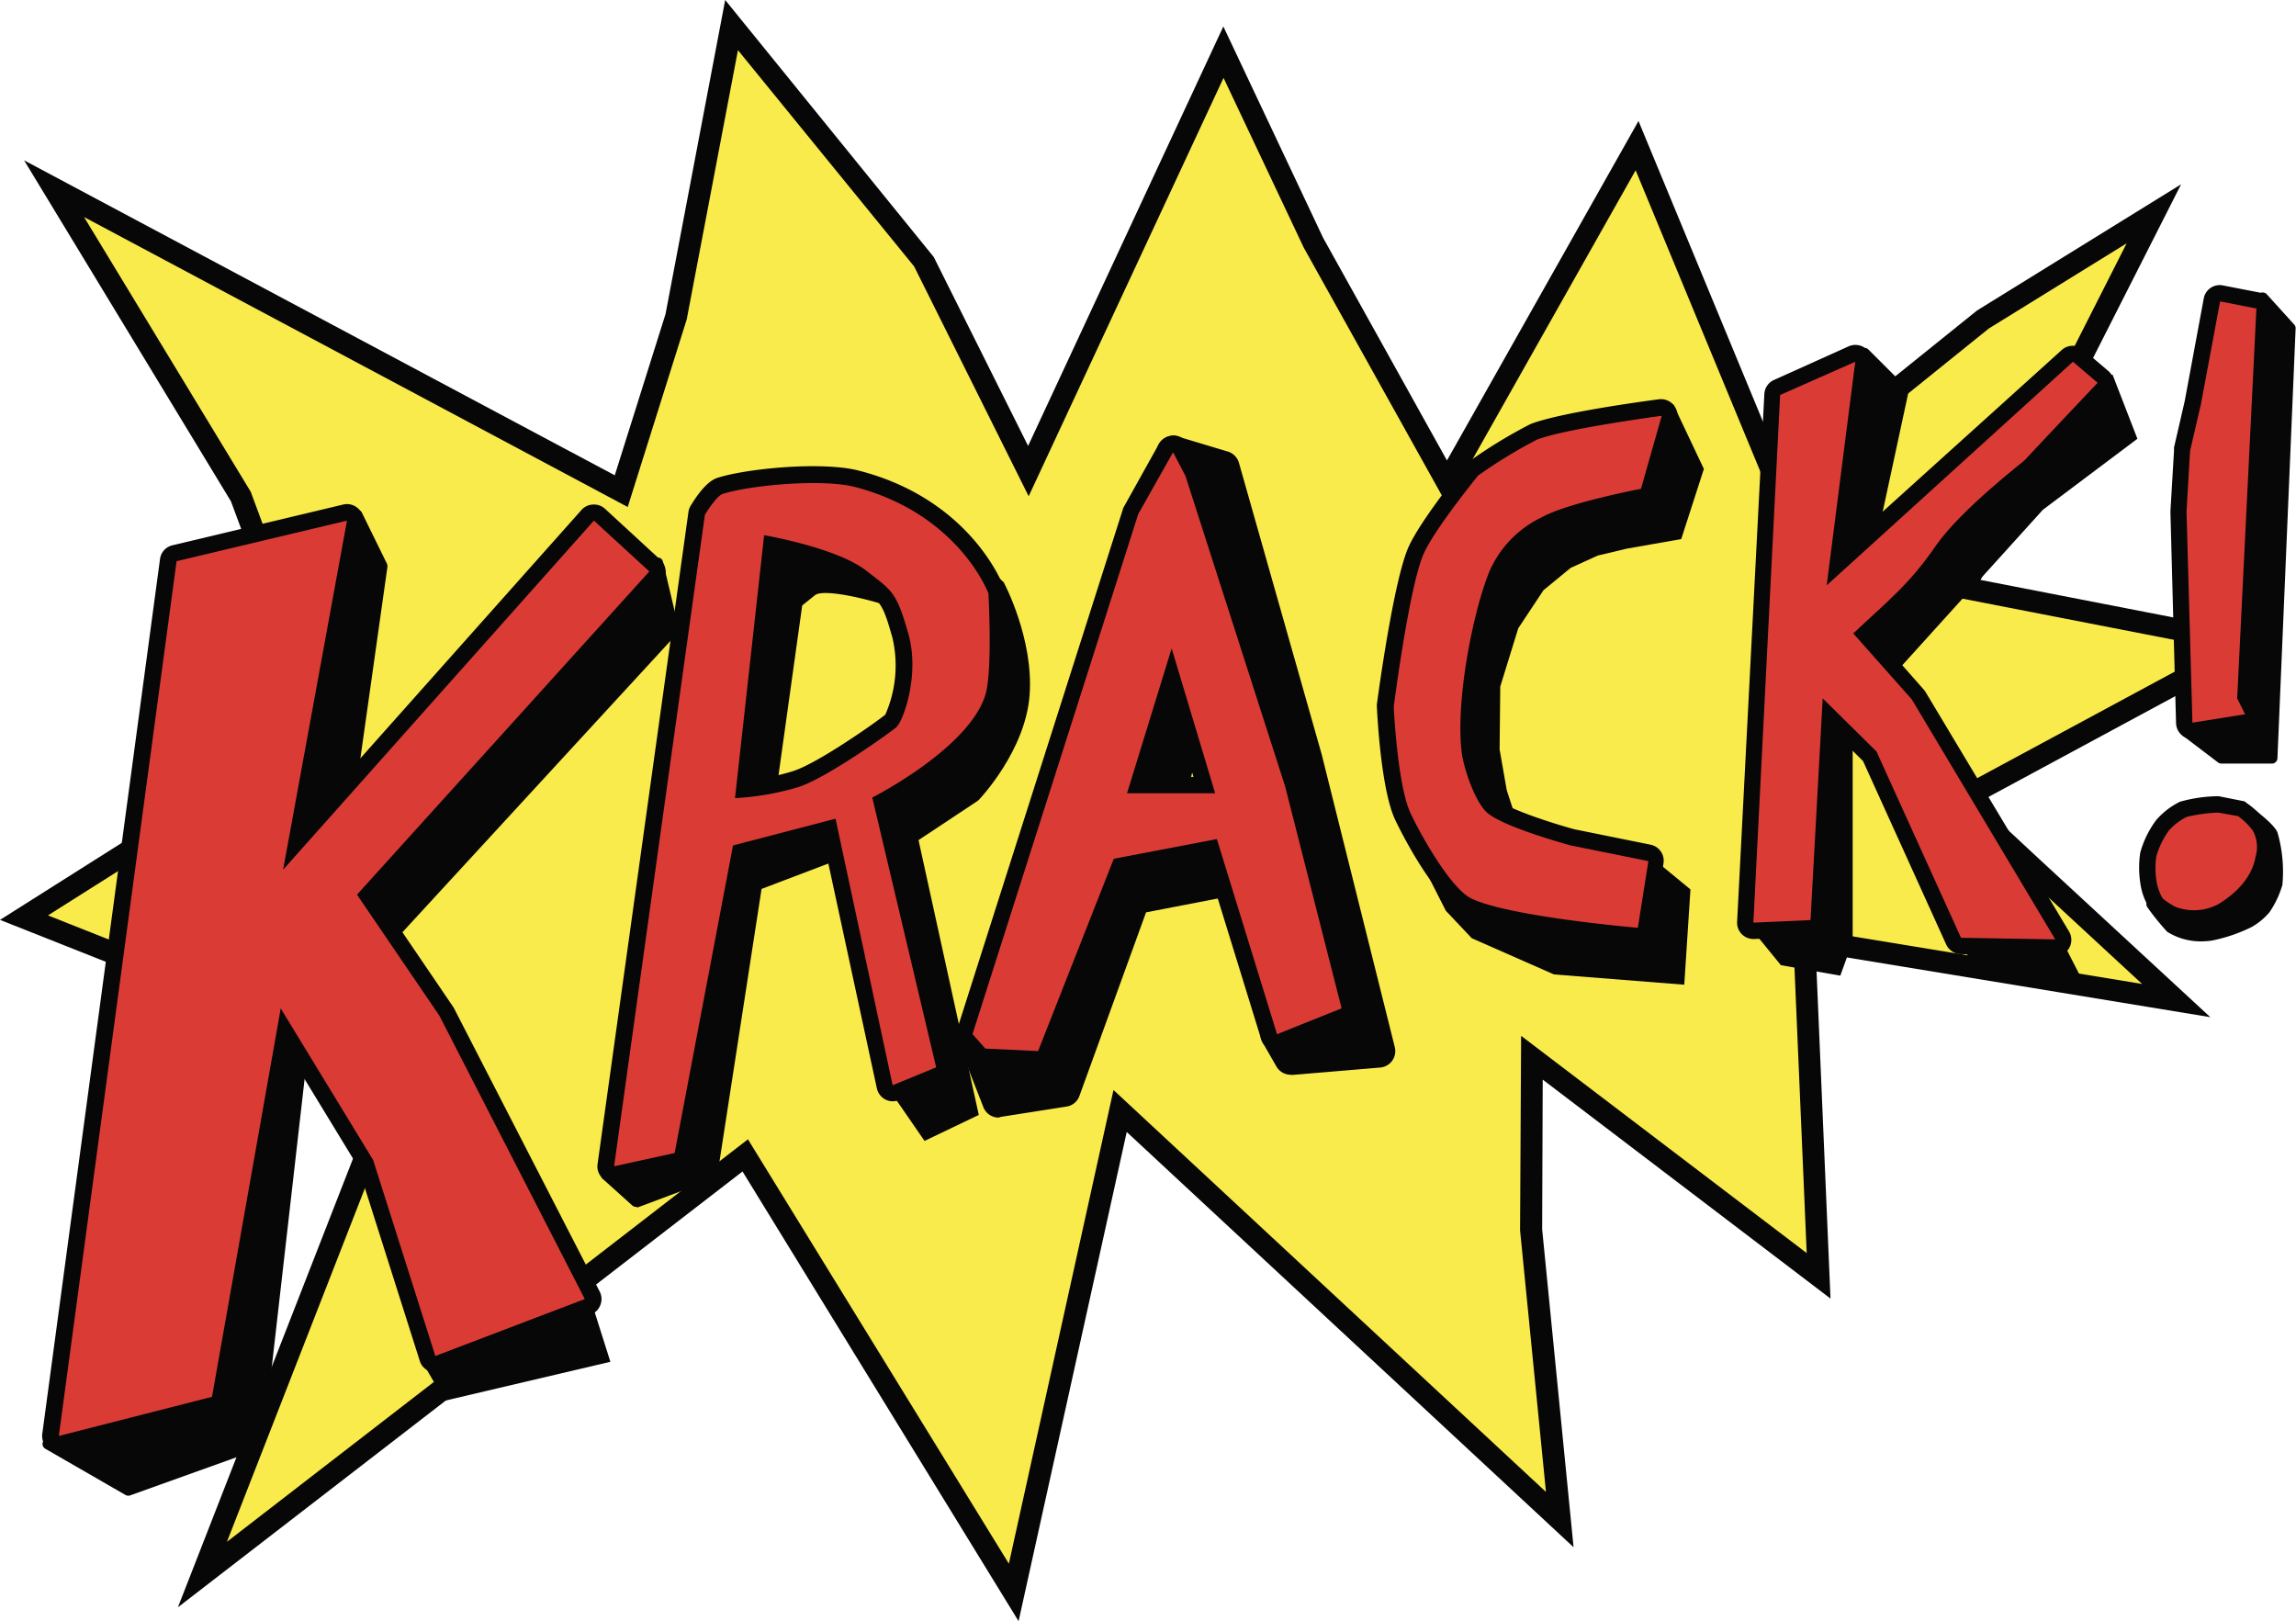 <svg xmlns="http://www.w3.org/2000/svg" viewBox="0 0 241.19 170.3"><defs><style>.cls-1{fill:#070707;}.cls-2{fill:#faeb4d;}.cls-3{fill:#da3c35;}</style></defs><g id="Layer_2" data-name="Layer 2"><g id="Layer_1-2" data-name="Layer 1"><path class="cls-1" d="M107,170.3,78,123.06,18.69,168.84l21.9-56.12L0,96.63,32.86,75.85l-8.6-23.19L2.53,16.84,64.58,49.93,69.91,33,76.18,0,98.09,27,108,46.84,128.51,2.78,139,25l13,23.37,20.12-35.66,15.07,36.4,20.5-16.5,21.43-13.25L208.05,60.92l31.67,6.16-31.9,17.21,6.45,6,17.92,16.56-41.45-6.81,1.55,36.37-30.23-23L162,129.13l3.3,33.4-46.94-43.62Zm-27.81-54L105,158.22l10.63-48.13,43.93,40.82-2.14-21.56v-.12l.13-25,29.77,22.65-1.38-32.24,31.93,5.24L200,83.28l26.23-14.15-25-4.86,16.46-32.46-7.41,4.58L185.32,56.48,171.5,23.12,152,57.71,134.87,27l-6.33-13.4L108.13,57.41l-14-28.17L78.85,10.54,74.33,34.23l-7,22.36L15.13,28.76l13.36,22.1,10,26.89L10.08,95.69l36.44,14.45L29,155.09Z"/><polygon class="cls-2" points="5.04 96.16 35.66 76.8 26.34 51.66 8.83 22.8 41.2 40.06 65.94 53.26 72.14 33.55 77.52 5.27 96.03 27.99 108.06 52.13 128.53 8.18 136.95 26 152 53.01 171.82 17.89 186.26 52.77 208.92 34.51 223.4 25.56 204.63 62.59 232.98 68.11 203.92 83.78 212.7 91.97 225.02 103.36 188.32 97.33 189.79 131.63 159.79 108.81 159.68 129.24 162.4 156.72 116.97 114.5 105.98 164.26 78.57 119.68 23.84 161.96 43.56 111.43 5.04 96.16"/><path class="cls-1" d="M29.74,91.94a.58.58,0,0,1-.56-.69L36.94,54A.58.58,0,0,1,38,53.82l2.64,5.38a.66.66,0,0,1,.06.34l-3.39,24a.52.52,0,0,1-.14.3l-7,7.88A.57.57,0,0,1,29.74,91.94Zm8-36.12-7,33.56,5.48-6.15,3.33-23.68Z"/><polygon class="cls-1" points="37.5 54.07 29.74 91.36 36.76 83.48 40.15 59.46 37.5 54.07"/><path class="cls-1" d="M40.77,99.36h0a.62.62,0,0,1-.43-.25L37,94.3a.57.57,0,0,1,0-.69L50.58,77.44,68.67,58.73a.56.56,0,0,1,.56-.15.55.55,0,0,1,.41.42l1.66,7a.59.59,0,0,1-.13.52l-30,32.61A.59.59,0,0,1,40.77,99.36ZM38.22,94l2.62,3.85L70.11,66l-1.35-5.72L51.43,78.21Z"/><polygon class="cls-1" points="69.08 59.13 51.02 77.81 37.5 93.98 40.77 98.78 70.74 66.17 69.08 59.13"/><path class="cls-1" d="M46.72,147.14l-2.46-4.25,17.53-7.2,2.33,7.36Zm-.81-3.69,1.38,2.38,15.36-3.61-1.58-5Z"/><polygon class="cls-1" points="45.08 143.17 47.01 146.48 63.38 142.63 61.43 136.46 45.08 143.17"/><path class="cls-1" d="M13.46,157.12a.6.6,0,0,1-.28-.08l-8.43-4.86a.58.58,0,0,1-.28-.57.57.57,0,0,1,.41-.48l16.88-4.85,7.17-40.45a.57.57,0,0,1,.46-.47.57.57,0,0,1,.59.27l2.34,3.83a.64.64,0,0,1,.08.36l-4.78,41.92a.57.57,0,0,1-.38.48l-13.58,4.87A.64.64,0,0,1,13.46,157.12Zm-7-5.26,7,4.06,13-4.66,4.71-41.37-1.44-2.37-7,39.31a.56.56,0,0,1-.4.45Z"/><polygon class="cls-1" points="22.27 146.73 5.04 151.68 13.46 156.55 27.05 151.68 31.82 109.76 29.49 105.93 22.27 146.73"/><path class="cls-1" d="M76.56,83.94l3.2-28.4.57.06A24.78,24.78,0,0,1,86,57h0c6.59,2.5,8.77,6,8.86,6.1l.85,1.36-1.52-.52c-3.48-1.2-7.75-2.08-8.57-1.42L84.27,63.6l-2.8,20.07Zm4.21-27.12-2.92,25.9,2.61-.14L83.19,63l1.7-1.36c1.27-1,5.17-.13,7.68.6a21,21,0,0,0-7-4.16h0A24.69,24.69,0,0,0,80.77,56.82Z"/><path class="cls-1" d="M85.79,57.53a24.78,24.78,0,0,0-5.52-1.36L77.21,83.33,81,83.12,83.73,63.3l1.52-1.23c1.58-1.27,9.12,1.33,9.12,1.33S92.27,60,85.79,57.53Z"/><path class="cls-1" d="M97.12,119.85l-4.22-6.12,4.78-2L91,83.57l9.75-8.16,1.48-7.11-.62-4L97.35,53.6l8.09,7.57c.13.24,3.14,6,2.72,11.82S103,83.85,102.79,84.06l-.1.08-6.2,4.11,6.33,28.87Zm-2.47-5.6,2.86,4.14,4-1.91L95.2,87.73l6.8-4.51c.46-.49,4.65-5.13,5-10.31s-2.19-10.4-2.55-11.12l-4.17-3.87L102.73,64l.65,4.3-1.6,7.7-9.51,8L99,112.45Z"/><path class="cls-1" d="M104.93,61.44l-6.11-5.68,3.34,8.36.64,4.19-1.54,7.41-9.63,8.06,6.72,28.33L93.78,114l3.54,5.13,4.84-2.32L95.84,88l6.53-4.33s4.82-5,5.22-10.71S104.93,61.44,104.93,61.44Z"/><path class="cls-1" d="M66.81,126.78a.58.58,0,0,1-.39-.15l-3.08-2.77a.53.53,0,0,1-.18-.54.57.57,0,0,1,.38-.43l6.8-2.21,6-32a.59.59,0,0,1,.42-.45l10.83-2.8a.58.58,0,0,1,.67.32l1.42,3.3a.59.59,0,0,1-.32.77L80,93.38l-4.63,30a.57.57,0,0,1-.37.45l-8,3A.63.63,0,0,1,66.81,126.78Zm-2-3.11,2.09,1.88,7.37-2.72,4.64-30a.59.59,0,0,1,.36-.45L88.43,89l-1-2.3-10,2.59-6,32a.6.6,0,0,1-.39.44Z"/><polygon class="cls-1" points="89.19 89.31 79.5 92.96 74.82 123.26 66.81 126.21 63.72 123.44 70.84 121.12 76.95 88.81 87.77 86.01 89.19 89.31"/><path class="cls-1" d="M135.58,112.9a1.73,1.73,0,0,1-1.49-.86l-1.46-2.54a1.72,1.72,0,0,1,.85-2.46l5.32-2.13L121.58,48a1.71,1.71,0,0,1,.43-1.72,1.73,1.73,0,0,1,1.73-.42L129,47.44a1.74,1.74,0,0,1,1.15,1.18l8.7,30.66v0L146.52,110a1.73,1.73,0,0,1-1.52,2.14l-9.27.78Zm6.65-5.89a1.69,1.69,0,0,1-.69.51L137,109.33l5.66-.48ZM125.81,50.06l12.54,41.48L135.51,80.2l-8.44-29.75Z"/><polygon class="cls-1" points="137.17 79.75 128.47 49.09 123.23 47.46 140.9 105.92 134.12 108.64 135.58 111.18 144.85 110.39 137.17 79.75"/><path class="cls-1" d="M104.9,117.4a1.72,1.72,0,0,1-1.6-1.1l-2.74-7a1.72,1.72,0,0,1,2-2.3l5.42,1.4,7.35-18.79a1.73,1.73,0,0,1,1.28-1.06l10.84-2.07a1.74,1.74,0,0,1,1.77.75l2.63,4a1.74,1.74,0,0,1,.14,1.61,1.71,1.71,0,0,1-1.25,1l-10.35,2-7,19.29a1.71,1.71,0,0,1-1.35,1.11l-6.88,1.08Zm.08-6.25,1,2.62,4.52-.71,7-19.25a1.73,1.73,0,0,1,1.28-1.1L127.6,91l-.61-.93-8.77,1.67-7.56,19.33a1.74,1.74,0,0,1-2,1Z"/><polygon class="cls-1" points="116.97 90.21 109.05 110.42 102.16 108.64 104.9 115.68 111.79 114.6 119.14 94.4 130.44 92.18 127.8 88.14 116.97 90.21"/><path class="cls-1" d="M117,85.72a1.72,1.72,0,0,1-1.64-2.26l5.88-18a1.72,1.72,0,0,1,1.64-1.19h0a1.72,1.72,0,0,1,1.63,1.21l2.42,7.86a1.79,1.79,0,0,1,0,.92l-2.42,9.86A1.71,1.71,0,0,1,123,85.38l-5.89.33Zm5.83-14.08-3.42,10.5,2.1-.12,2-8.17Z"/><polygon class="cls-1" points="125.27 73.8 122.85 65.94 116.97 84 122.85 83.66 125.27 73.8"/><polygon class="cls-1" points="157.72 83.14 156.95 78.71 157.03 72.03 158.96 65.75 161.71 61.65 164.66 59.17 167.66 57.73 170.82 56.98 176.18 56.08 178.38 49.26 175.51 43.2 163.93 49.09 154.6 54.01 151.56 64.7 151.56 85.36 159.16 87.44 157.72 83.14"/><path class="cls-1" d="M160,88.28l-9-2.48,0-21.26,3.11-10.92,9.54-5,12.12-6.16,3.22,6.8-2.38,7.37-5.7,1-3.07.73L165,59.65,162.14,62l-2.65,4-1.89,6.12-.07,6.6.75,4.28Zm-7.9-3.36,6.13,1.68-1.11-3.36-.77-4.43.09-7,2-6.43,2.85-4.22,3.07-2.56,3.12-1.47,3.16-.76,5.05-.85,2-6.27L175.25,44,164.19,49.6l-9.1,4.8-3,10.38Z"/><polygon class="cls-1" points="165.6 93.26 148.1 85.36 148.75 88.28 152.39 95.41 155.03 98.16 163.47 101.84 176.4 102.83 176.99 93.66 173.11 90.46 165.6 93.26"/><path class="cls-1" d="M176.93,103.44l-13.69-1.08-8.63-3.8-2.73-2.89-3.69-7.27-.89-4,18.32,8.27,7.6-2.83,4.36,3.59Zm-13.32-2.17,12.25.94.53-8.29L173,91.11l-7.42,2.77-16.67-7.53.39,1.73,3.57,7,2.49,2.61Z"/><polygon class="cls-1" points="199.84 41.18 195.86 37.16 191.87 61.44 196.35 57.39 199.84 41.18"/><path class="cls-1" d="M191.87,62a.52.52,0,0,1-.27-.07.55.55,0,0,1-.29-.59l4-24.28a.57.57,0,0,1,1-.31l4,4a.55.55,0,0,1,.15.53l-3.49,16.21a.61.61,0,0,1-.18.31l-4.47,4A.58.58,0,0,1,191.87,62Zm4.37-23.65L192.7,59.91l3.12-2.82,3.4-15.73Z"/><polygon class="cls-1" points="223.81 45.89 221.61 40.24 201.08 55.4 194.68 66.6 198.44 70.56 214.23 53.09 223.81 45.89"/><path class="cls-1" d="M198.45,71.41,194,66.68l6.77-11.74,21.14-15.61,2.62,6.76-9.93,7.46Zm-3.06-4.9,3,3.21,15.37-17,9.32-7-1.77-4.54L201.52,55.79Z"/><polygon class="cls-1" points="190.18 96.65 184.17 96.92 187.39 100.86 192.94 101.84 194.04 98.68 194.04 75.91 191.46 73.36 190.18 96.65"/><path class="cls-1" d="M193.32,102.49l-6.24-1.1-4.08-5,6.63-.3,1.33-24,3.66,3.61,0,23.2Zm-5.62-2.16,4.86.86.91-2.61V76.15L192,74.67,190.72,97.2l-5.38.25Z"/><polygon class="cls-1" points="205.99 98.51 208.58 101.84 217.52 101.84 215.9 98.68 205.99 98.51"/><path class="cls-1" d="M218.46,102.41H208.3l-3.5-4.5,11.46.2Zm-9.6-1.14h7.72l-1-2-8.37-.14Z"/><path class="cls-1" d="M238.7,80.21h-5.34a.61.61,0,0,1-.35-.11l-3.67-2.79a.57.57,0,0,1-.22-.47.54.54,0,0,1,.26-.46L234.46,73l2.66-41.74a.57.57,0,0,1,.38-.51.6.6,0,0,1,.61.15L241,34.09a.56.56,0,0,1,.15.41l-1.91,45.16A.58.58,0,0,1,238.7,80.21Zm-5.15-1.14h4.6L240,34.7l-1.86-2-2.59,40.7a.6.6,0,0,1-.26.44l-4.64,3Z"/><polygon class="cls-1" points="237.69 31.34 235.01 73.36 229.69 76.86 233.36 79.64 238.7 79.64 240.62 34.48 237.69 31.34"/><path class="cls-1" d="M231.51,98.88a6.62,6.62,0,0,1-3.85-1,25.82,25.82,0,0,1-2.08-2.57.58.58,0,0,1,.06-.74l9-9.2,1-.71a.6.6,0,0,1,.67,0c.6.44,2.6,1.92,2.94,2.8a14.89,14.89,0,0,1,.51,5.5,10,10,0,0,1-1.35,2.86,6.88,6.88,0,0,1-1.86,1.55,16.79,16.79,0,0,1-4.18,1.43A7.27,7.27,0,0,1,231.51,98.88ZM226.8,95a21.7,21.7,0,0,0,1.63,2c.63.57,2.82.8,3.81.64a15.35,15.35,0,0,0,3.8-1.29,6.31,6.31,0,0,0,1.47-1.2,9,9,0,0,0,1.16-2.37,13.51,13.51,0,0,0,0-2.62,13.67,13.67,0,0,0-.42-2.3A10.18,10.18,0,0,0,236,85.85l-.59.41Z"/><path class="cls-1" d="M236,85.14l-.93.65-9,9.2a25.7,25.7,0,0,0,2,2.47c.81.74,3.21,1,4.28.79a16.08,16.08,0,0,0,4-1.36A6.55,6.55,0,0,0,238,95.51a9.23,9.23,0,0,0,1.25-2.61,14.14,14.14,0,0,0,0-2.76,14.74,14.74,0,0,0-.46-2.45C238.46,86.9,236,85.14,236,85.14Z"/><path class="cls-1" d="M6.18,152.57A1.71,1.71,0,0,1,5,152.13a1.73,1.73,0,0,1-.56-1.51l12.37-91.9a1.7,1.7,0,0,1,1.31-1.44L36.05,53a1.72,1.72,0,0,1,2.09,2l-5.6,30.63L61.11,53.54A1.69,1.69,0,0,1,62.3,53a1.71,1.71,0,0,1,1.26.45l5.81,5.35a1.72,1.72,0,0,1,.12,2.42L39.69,94.13l7.89,11.6a1.74,1.74,0,0,1,.11.18L63,135.68a1.71,1.71,0,0,1,.07,1.4,1.67,1.67,0,0,1-1,1l-15.7,6A1.78,1.78,0,0,1,45,144a1.71,1.71,0,0,1-.89-1l-6.47-20.38-7.23-11.87L24,147a1.72,1.72,0,0,1-1.27,1.37L6.6,152.51A1.52,1.52,0,0,1,6.18,152.57ZM20.09,60.35,8.22,148.55l12.54-3.21,7-39.71A1.71,1.71,0,0,1,31,105L40.67,121a1.84,1.84,0,0,1,.17.38l6,18.84L59,135.54l-14.34-28-8.6-12.64a1.72,1.72,0,0,1,.14-2.12L65.79,60.15l-3.28-3L31,92.51a1.71,1.71,0,0,1-2,.4,1.73,1.73,0,0,1-.94-1.86L34.28,57Z"/><polygon class="cls-3" points="18.55 58.95 36.45 54.69 29.74 91.36 62.39 54.69 68.21 60.03 37.5 93.98 46.16 106.7 61.43 136.46 45.73 142.44 39.2 121.86 29.49 105.93 22.27 146.73 6.18 150.84 18.55 58.95"/><path class="cls-1" d="M109.05,112.14H109l-5.54-.26a1.7,1.7,0,0,1-1.2-.58l-1.35-1.51a1.7,1.7,0,0,1-.36-1.67l17.41-54.64a1.23,1.23,0,0,1,.14-.31l3.65-6.55a1.83,1.83,0,0,1,1.53-.88,1.72,1.72,0,0,1,1.5.92l1.31,2.5a1.69,1.69,0,0,1,.11.27l10.5,32.66,0,.1,5.87,23.31a1.73,1.73,0,0,1-1,2l-6.78,2.72a1.7,1.7,0,0,1-1.38,0,1.68,1.68,0,0,1-.91-1l-5.86-19-8.39,1.6-7.56,19.33A1.73,1.73,0,0,1,109.05,112.14Zm-4.73-3.67,3.58.17,7.46-19.06a1.73,1.73,0,0,1,1.28-1.06l10.84-2.07a1.73,1.73,0,0,1,2,1.18l5.76,18.72,3.66-1.47-5.5-21.79L123.12,51.18l-2,3.51L104.1,108.23Zm23.36-23.42h-9.26a1.72,1.72,0,0,1-1.65-2.23l4.69-15.22a1.66,1.66,0,0,1,1.66-1.22,1.75,1.75,0,0,1,1.64,1.23l4.57,15.22a1.72,1.72,0,0,1-1.65,2.22Zm-6.93-3.44h4.62L123.09,74Z"/><path class="cls-3" d="M135,82.61,124.53,50l-1.3-2.49L119.57,54l-17.41,54.63,1.35,1.52,5.54.26L117,90.21l10.83-2.07,6.32,20.5,6.78-2.72Zm-16.61.72,4.69-15.22,4.57,15.22Z"/><path class="cls-1" d="M172,99.16h-.15c-1.41-.12-13.91-1.24-18.07-3.24-3.36-1.61-7.2-9.75-7.24-9.84-1.47-3.19-1.86-10.92-1.9-11.79a1.56,1.56,0,0,1,0-.31c.17-1.29,1.72-12.67,3.25-16.35,1.15-2.74,5.54-8.16,6-8.76a1.56,1.56,0,0,1,.35-.33,50.63,50.63,0,0,1,6.55-4c3.2-1.24,12.44-2.46,13.49-2.6a1.74,1.74,0,0,1,1.88,2.18L174,51.82A1.74,1.74,0,0,1,172.7,53c-2.06.39-7.85,1.65-9.94,2.8a9.73,9.73,0,0,0-4.74,4.9c-1.75,4.38-3.34,13.2-2.78,18,.19,1.6,1.31,4.59,2.14,5.34,1,.89,5.29,2.33,8,3.07l8,1.62a1.72,1.72,0,0,1,1.36,2l-1.11,7A1.72,1.72,0,0,1,172,99.16ZM148.09,74.28c.11,2.3.59,8.22,1.58,10.36,1.48,3.2,4.3,7.56,5.6,8.18,2.68,1.28,10.85,2.31,15.28,2.76l.6-3.76-6.54-1.32c-1.34-.36-7.57-2.11-9.53-3.86-1.76-1.58-3-5.66-3.25-7.5-.66-5.53,1-14.81,3-19.68a13.08,13.08,0,0,1,6.27-6.64c2.4-1.32,7.61-2.49,9.91-3l1.17-4.11a70.33,70.33,0,0,0-10.1,2,46.9,46.9,0,0,0-5.62,3.45c-1.36,1.69-4.59,5.87-5.37,7.73C150,61.68,148.56,70.79,148.09,74.28Z"/><path class="cls-3" d="M174.56,43.68l-2.18,7.67s-7.66,1.45-10.45,3a11.31,11.31,0,0,0-5.51,5.77c-1.76,4.42-3.51,13.54-2.88,18.84.2,1.73,1.39,5.26,2.69,6.42C158,86.92,165,88.81,165,88.81l8.16,1.65-1.11,7s-13.48-1.15-17.47-3.07c-2.2-1.05-5.4-6.8-6.42-9-1.38-3-1.75-11.15-1.75-11.15S148,61.87,149.5,58.3c1.08-2.59,5.78-8.35,5.78-8.35a52.81,52.81,0,0,1,6.18-3.77C164.57,45,174.56,43.68,174.56,43.68Z"/><path class="cls-1" d="M215.9,100.4h0l-9.91-.17a1.74,1.74,0,0,1-1.54-1l-8.74-19.28L193,77.27l-1.08,19.48a1.71,1.71,0,0,1-1.64,1.62l-6,.27a1.75,1.75,0,0,1-1.3-.5,1.72,1.72,0,0,1-.5-1.3l2.86-55.44a1.71,1.71,0,0,1,1-1.48l7.86-3.54a1.75,1.75,0,0,1,1.74.19,1.71,1.71,0,0,1,.68,1.6L194.17,57,216.6,36.75a1.72,1.72,0,0,1,2.27,0l2.59,2.21a1.71,1.71,0,0,1,.07,2.56l-3.73,4-3.9,4.14-.14.11c-2.44,1.91-7.08,5.87-9,8.64a41.15,41.15,0,0,1-7,7.74l-.67.62,5,5.67a2.48,2.48,0,0,1,.19.26l15.07,25.15a1.73,1.73,0,0,1-1.48,2.61Zm-8.79-3.6,5.72.1L199.44,74.55l-6-6.81a1.73,1.73,0,0,1,.1-2.4l1.93-1.79a38,38,0,0,0,6.51-7.15c2.54-3.69,8.31-8.31,9.63-9.34.24-.26,2-2.12,3.72-4l2.56-2.73-.06,0L193,62.72a1.72,1.72,0,0,1-2.86-1.5l2.62-20.44-4.1,1.84L186,95.12l2.55-.12,1.2-21.73a1.72,1.72,0,0,1,2.93-1.13l5.65,5.58a1.68,1.68,0,0,1,.36.51Z"/><path class="cls-3" d="M187,41.49,194.89,38l-3,23.49L217.76,38l2.59,2.21c-.06.06-7.57,8-7.64,8.11s-6.72,5.2-9.35,9c-2.82,4.1-5.05,5.8-8.68,9.22l6.15,6.93L215.9,98.68,206,98.51l-8.88-19.57-5.65-5.58-1.28,23.29-6,.27Z"/><path class="cls-1" d="M230.31,77.64A1.73,1.73,0,0,1,228.59,76L228,53.84v-.15l.38-6.41a1.45,1.45,0,0,1,0-.29l1.12-4.86,2-10.78a1.7,1.7,0,0,1,2-1.37l3.81.74a1.72,1.72,0,0,1,1.39,1.77l-2,40.51.63,1.26a1.72,1.72,0,0,1-1.27,2.46l-5.53.89A1.24,1.24,0,0,1,230.31,77.64Zm1.1-23.82L232,73.9l1.35-.21a2.93,2.93,0,0,1,0-.41l1.94-39.47-.64-.12-1.71,9.15-1.11,4.78Z"/><polygon class="cls-3" points="237.03 32.41 233.22 31.66 231.19 42.52 230.06 47.38 229.69 53.79 230.31 75.91 235.84 75.03 235.01 73.36 237.03 32.41"/><path class="cls-1" d="M230.66,97.38a7.89,7.89,0,0,1-2.75-.5l-.17-.07a6.49,6.49,0,0,1-1.91-1.35,6.58,6.58,0,0,1-1-2.73,10.55,10.55,0,0,1,0-3.17,10.33,10.33,0,0,1,1.67-3.41A7.88,7.88,0,0,1,229,84.22a15.31,15.31,0,0,1,3.86-.58h.22l2.71.54.31.24a8.07,8.07,0,0,1,2,2,5,5,0,0,1,.52,3.71l0,.19c-.28,1.66-1.33,4.08-4.73,6.16A6.14,6.14,0,0,1,230.66,97.38Zm-1.41-3.67a3.75,3.75,0,0,0,2.83-.13c1.79-1.1,2.91-2.45,3.14-3.81l0-.21a1.69,1.69,0,0,0-.13-1.42,5.52,5.52,0,0,0-.77-.75l-1.5-.3a16.32,16.32,0,0,0-2.51.31,5.13,5.13,0,0,0-1.19.93,7.13,7.13,0,0,0-1,2,7.05,7.05,0,0,0,0,1.83,5.58,5.58,0,0,0,.29,1.09C228.66,93.37,229,93.55,229.25,93.71Z"/><path class="cls-3" d="M233,85.36a16.75,16.75,0,0,0-3.29.45,6.34,6.34,0,0,0-1.87,1.43,8.81,8.81,0,0,0-1.32,2.7,8.73,8.73,0,0,0,0,2.5,5.26,5.26,0,0,0,.66,1.93,7.14,7.14,0,0,0,1.39.91A5.51,5.51,0,0,0,233,95c2.63-1.6,3.68-3.46,3.94-5a3.6,3.6,0,0,0-.3-2.77,7.62,7.62,0,0,0-1.53-1.5Z"/><path class="cls-1" d="M64.48,124.23a1.7,1.7,0,0,1-1.7-2l9.54-68.45a1.69,1.69,0,0,1,.23-.65c1.53-2.52,2.51-2.83,2.83-2.94,3.15-1,11.07-1.74,14.85-.75,11.67,3,15.08,11.87,15.22,12.24a1.78,1.78,0,0,1,.1.51c0,.86.44,8.46-.38,11.22C103.62,78.6,96.56,83,93.61,84.67l6.42,27a1.73,1.73,0,0,1-1,2l-4.58,1.88a1.7,1.7,0,0,1-1.46-.06,1.75,1.75,0,0,1-.88-1.17L86.46,88.13l-8,2.08-5.91,31.23a1.71,1.71,0,0,1-1.32,1.36l-6.36,1.39A1.55,1.55,0,0,1,64.48,124.23Zm11.2-69.55L66.53,120.3l2.83-.62,5.9-31.19a1.7,1.7,0,0,1,1.26-1.34l10.82-2.8a1.72,1.72,0,0,1,2.11,1.3l5.58,26,1.31-.55L90,84.18a1.73,1.73,0,0,1,.9-1.93c2.65-1.35,9.81-5.74,11-9.78.48-1.59.42-6.7.26-9.75-.56-1.29-3.74-7.54-12.77-9.9-3-.77-10-.17-12.76.65A7.88,7.88,0,0,0,75.68,54.68Zm1.53,30.83A1.72,1.72,0,0,1,75.5,83.6L78.56,56a1.73,1.73,0,0,1,2-1.51c.83.15,8.21,1.52,11.55,4.12l.55.43c2.44,1.87,3.13,2.55,4.39,7,1.4,4.91-.5,10.5-1.68,11.55-.73.65-7.52,5.55-10.91,6.69a30.41,30.41,0,0,1-7.19,1.26Zm4.56-27.27L79.15,81.88a22.18,22.18,0,0,0,4.23-.9C86,80.11,92,75.89,93,75.07A12.82,12.82,0,0,0,93.75,67c-1-3.53-1.17-3.66-3.18-5.21L90,61.31C88.24,59.94,84.36,58.83,81.77,58.24Zm12.47,18h0Z"/><path class="cls-3" d="M103.83,62.33s-3.09-8.32-14-11.17c-3.37-.88-10.92-.22-13.9.72-.69.22-1.88,2.19-1.88,2.19l-9.54,68.44,6.36-1.39L77,88.81,87.77,86l6,28,4.57-1.88L91.63,83.78s10.2-5.17,11.89-10.82C104.28,70.42,103.83,62.33,103.83,62.33Zm-9.59,14c-.61.54-7.26,5.31-10.31,6.33a28.16,28.16,0,0,1-6.72,1.18l3.06-27.62S88,57.54,91.07,60c2.66,2.08,3.08,2.13,4.34,6.53S94.85,75.73,94.24,76.28Z"/></g></g></svg>